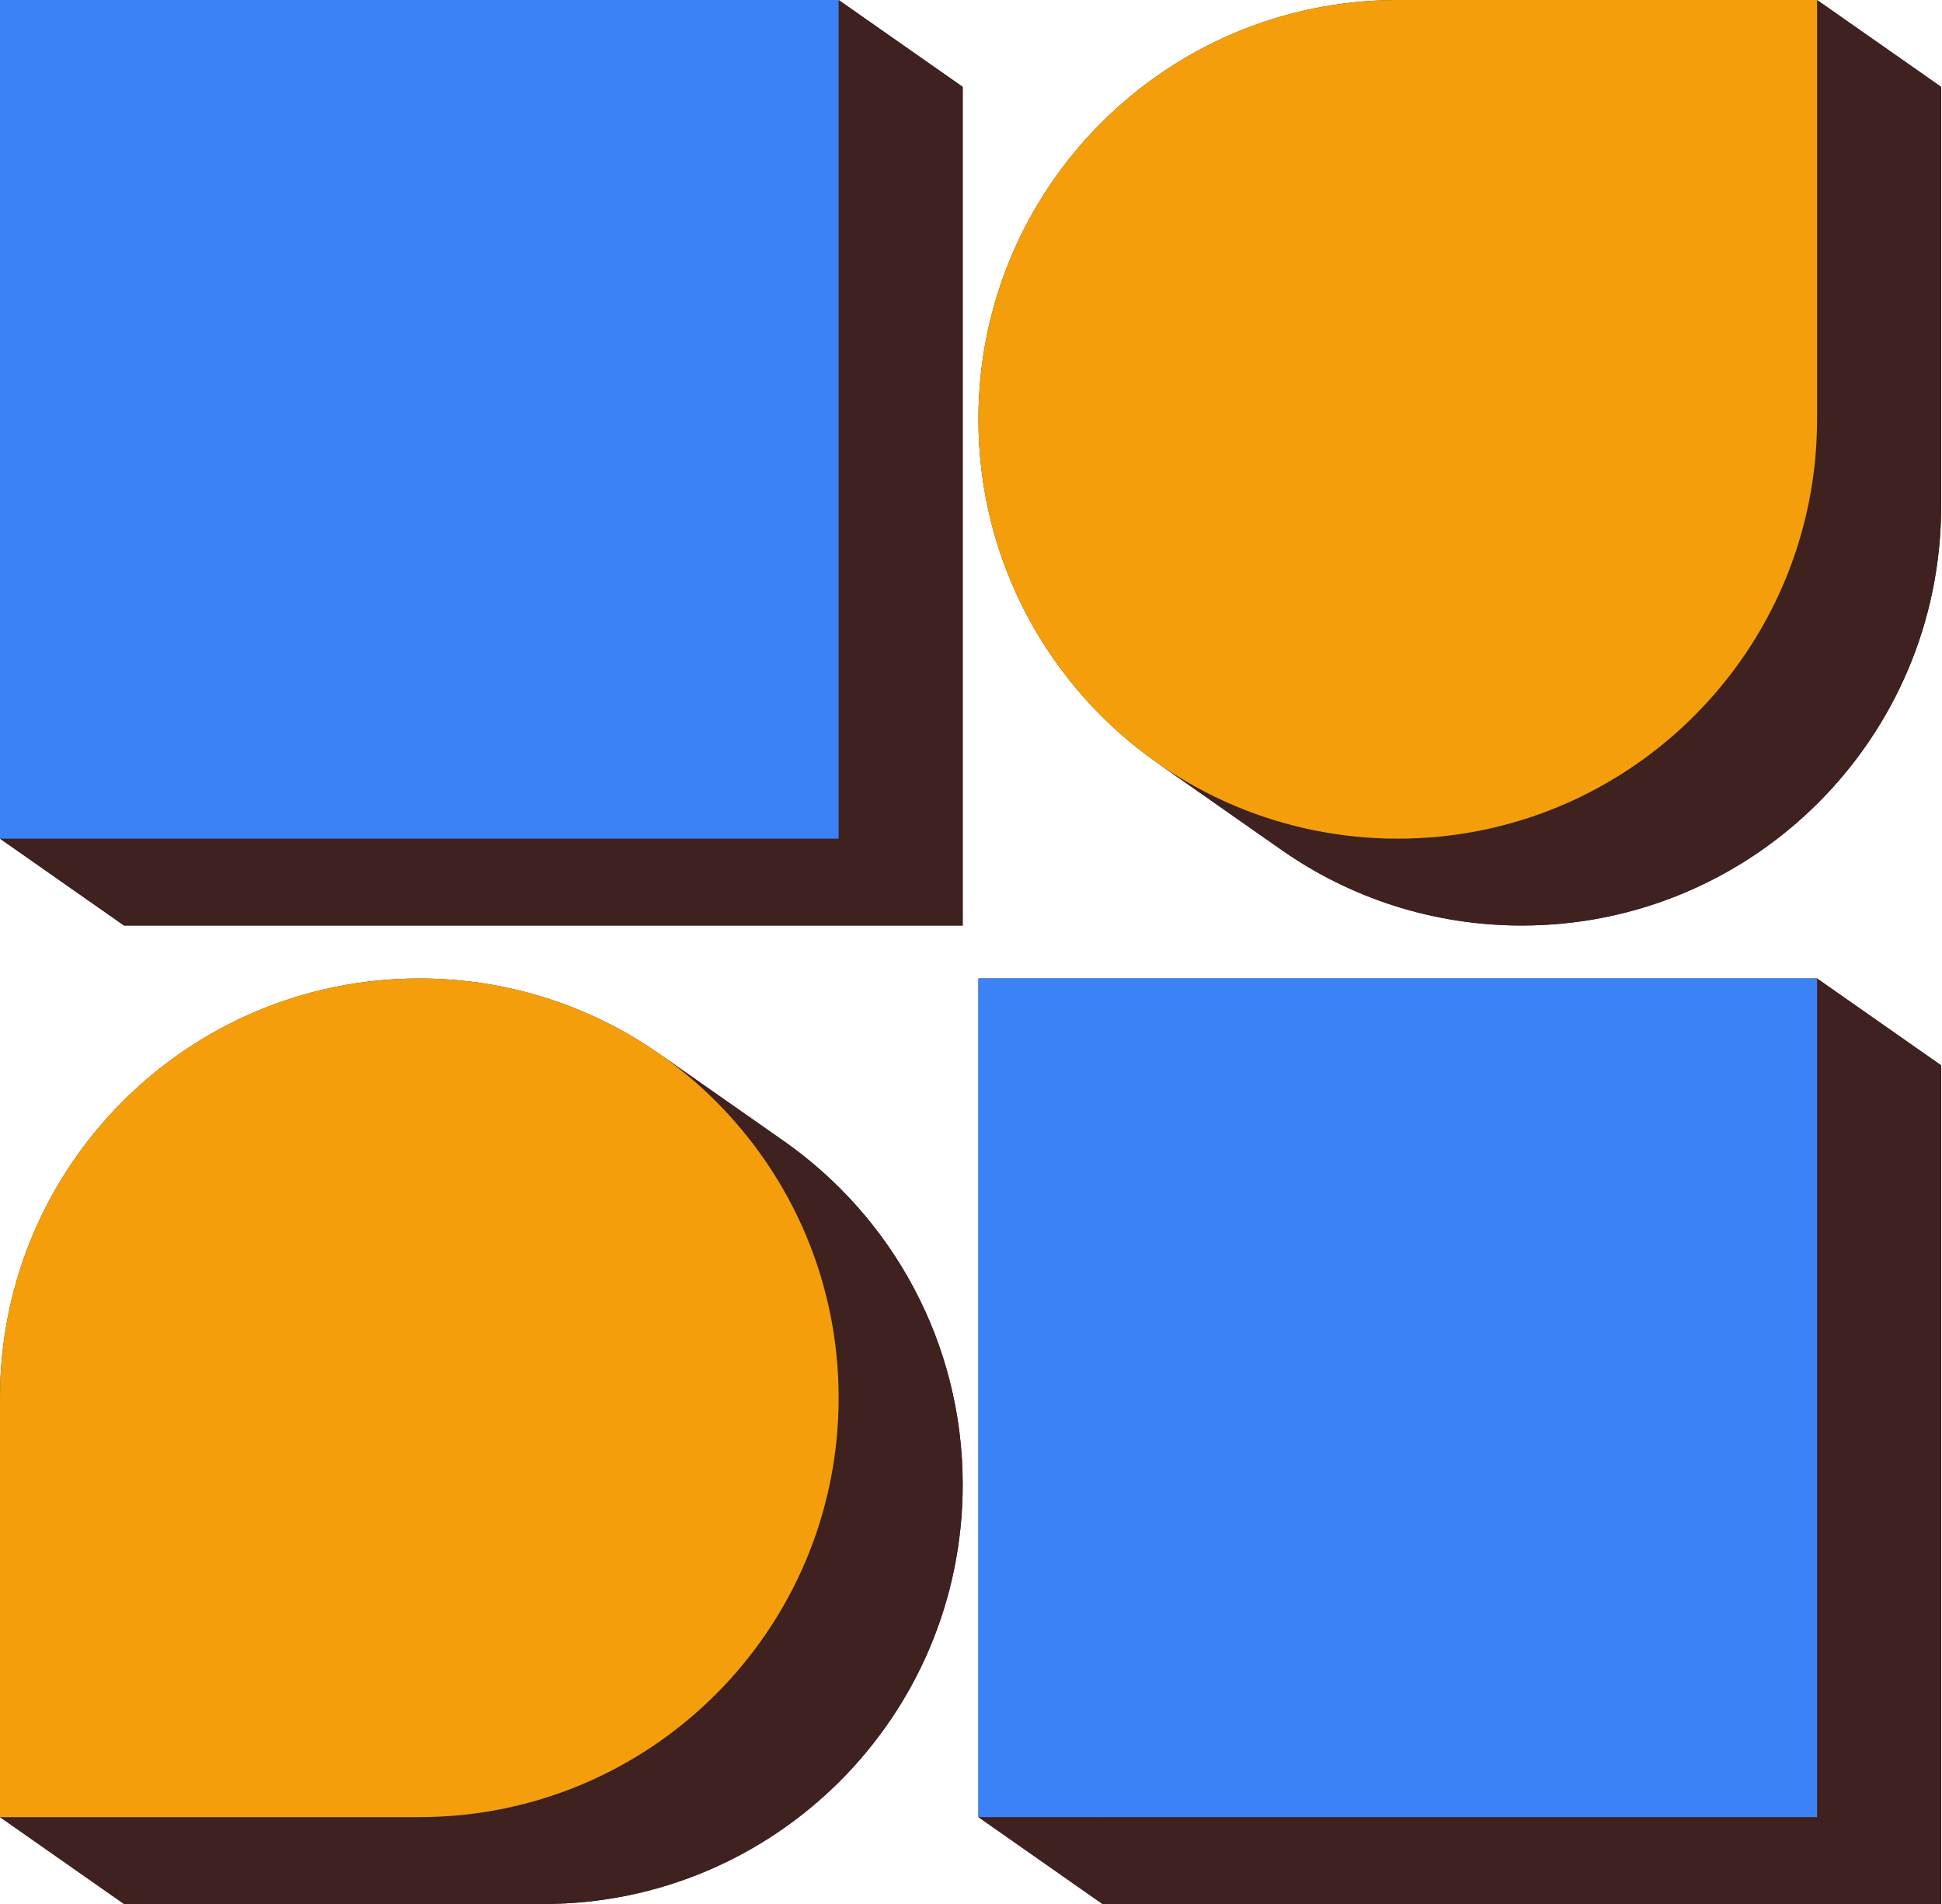 <svg width="51" height="50" viewBox="0 0 51 50" fill="none" xmlns="http://www.w3.org/2000/svg">
<path d="M3.257 2.281H25.282V24.305H3.257V2.281Z" fill="#3F2120"/>
<path d="M28.952 27.976H50.977V50H28.952V27.976Z" fill="#3F2120"/>
<path d="M33.657 22.321C30.813 20.33 28.952 17.029 28.952 13.293C28.952 7.211 33.883 2.281 39.964 2.281H50.977V13.293C50.977 19.375 46.046 24.305 39.964 24.305C37.618 24.305 35.444 23.572 33.657 22.321Z" fill="#3F2120"/>
<path d="M3.257 38.988C3.257 32.906 8.188 27.976 14.27 27.976C16.616 27.976 18.79 28.709 20.577 29.96C23.421 31.951 25.282 35.252 25.282 38.988C25.282 45.07 20.351 50 14.27 50H3.257V38.988Z" fill="#3F2120"/>
<path d="M0 0V22.024L3.257 24.305V2.281L0 0Z" fill="#3F2120"/>
<path d="M22.024 0H0L3.257 2.281H25.282L22.024 0Z" fill="#3F2120"/>
<path d="M0 22.024L22.024 22.024L25.282 24.305H3.257L0 22.024Z" fill="#3F2120"/>
<path d="M0 36.707C0 30.625 4.93 25.695 11.012 25.695L14.27 27.976C8.188 27.976 3.257 32.906 3.257 38.988L0 36.707Z" fill="#3F2120"/>
<path d="M0 36.707V47.719L3.257 50V38.988L0 36.707Z" fill="#3F2120"/>
<path d="M22.024 22.024V0L25.282 2.281V24.305L22.024 22.024Z" fill="#3F2120"/>
<path d="M17.319 27.679C15.533 26.428 13.358 25.695 11.012 25.695L14.27 27.976C16.616 27.976 18.79 28.709 20.577 29.96L17.319 27.679Z" fill="#3F2120"/>
<path d="M25.695 11.012C25.695 4.93 30.625 0 36.707 0L39.964 2.281C33.883 2.281 28.952 7.211 28.952 13.293L25.695 11.012Z" fill="#3F2120"/>
<path d="M25.695 11.012C25.695 14.748 27.555 18.049 30.4 20.04L33.654 22.319C30.811 20.327 28.952 17.027 28.952 13.293L25.695 11.012Z" fill="#3F2120"/>
<path d="M0 47.719L11.012 47.719L14.27 50H3.257L0 47.719Z" fill="#3F2120"/>
<path d="M47.719 0H36.707L39.964 2.281H50.977L47.719 0Z" fill="#3F2120"/>
<path d="M22.024 36.707C22.024 32.973 20.166 29.673 17.323 27.681L20.577 29.96C23.421 31.951 25.282 35.252 25.282 38.988L22.024 36.707Z" fill="#3F2120"/>
<path d="M11.012 47.719C17.094 47.719 22.024 42.789 22.024 36.707L25.282 38.988C25.282 45.07 20.351 50 14.27 50L11.012 47.719Z" fill="#3F2120"/>
<path d="M30.4 20.04C32.186 21.291 34.361 22.024 36.707 22.024L39.964 24.305C37.618 24.305 35.444 23.572 33.657 22.321L30.4 20.04Z" fill="#3F2120"/>
<path d="M25.695 25.695V47.719L28.952 50V27.976L25.695 25.695Z" fill="#3F2120"/>
<path d="M47.719 11.012L47.719 0L50.977 2.281V13.293L47.719 11.012Z" fill="#3F2120"/>
<path d="M36.707 22.024C42.789 22.024 47.719 17.094 47.719 11.012L50.977 13.293C50.977 19.375 46.046 24.305 39.964 24.305L36.707 22.024Z" fill="#3F2120"/>
<path d="M47.719 25.695H25.695L28.952 27.976H50.977L47.719 25.695Z" fill="#3F2120"/>
<path d="M25.695 47.719L47.719 47.719L50.977 50H28.952L25.695 47.719Z" fill="#3F2120"/>
<path d="M47.719 47.719V25.695L50.977 27.976V50L47.719 47.719Z" fill="#3F2120"/>
<path d="M0 0H22.024V22.024L0 22.024V0Z" fill="#3B82F6"/>
<path d="M25.695 25.695H47.719V47.719L25.695 47.719V25.695Z" fill="#3B82F6"/>
<path d="M25.695 11.012C25.695 4.93 30.625 0 36.707 0H47.719L47.719 11.012C47.719 17.094 42.789 22.024 36.707 22.024C30.625 22.024 25.695 17.094 25.695 11.012Z" fill="#F59E0B"/>
<path d="M0 36.707C0 30.625 4.93 25.695 11.012 25.695C17.094 25.695 22.024 30.625 22.024 36.707C22.024 42.789 17.094 47.719 11.012 47.719L0 47.719V36.707Z" fill="#F59E0B"/>
</svg>
